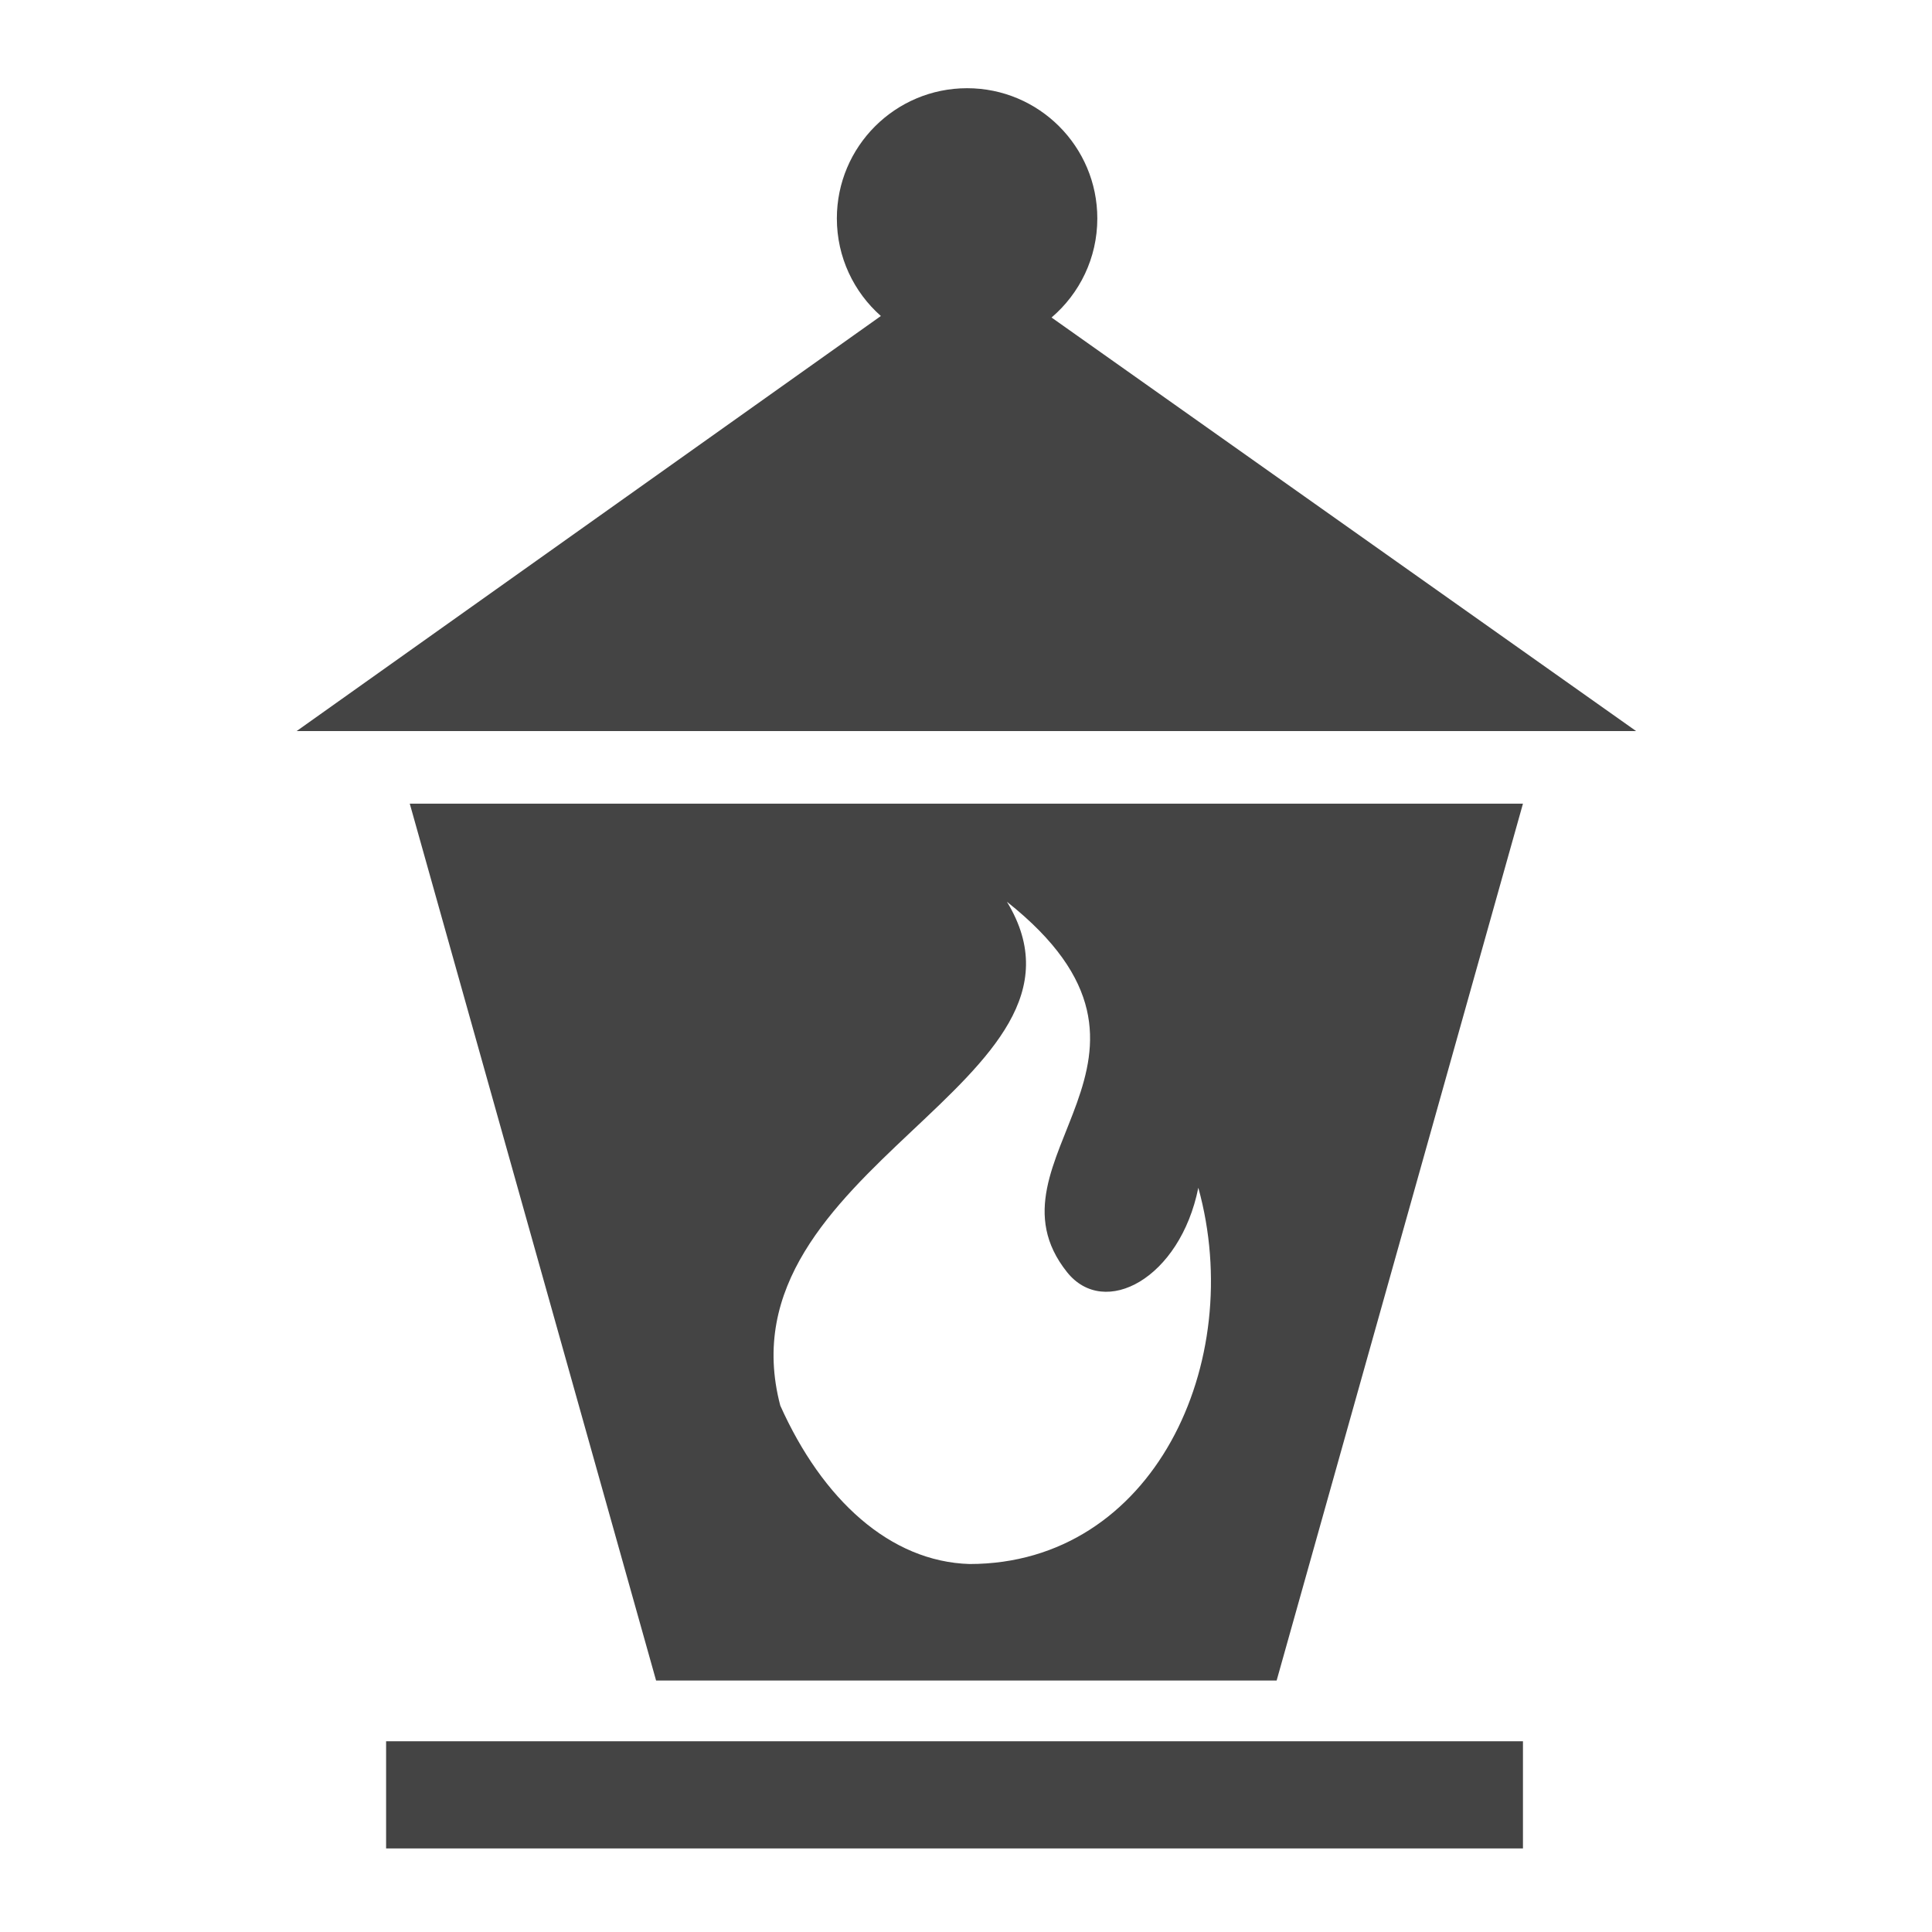 <?xml version="1.0" encoding="utf-8"?>
<!-- Generated by IcoMoon.io -->
<!DOCTYPE svg PUBLIC "-//W3C//DTD SVG 1.1//EN" "http://www.w3.org/Graphics/SVG/1.1/DTD/svg11.dtd">
<svg version="1.1" xmlns="http://www.w3.org/2000/svg" xmlns:xlink="http://www.w3.org/1999/xlink" width="32" height="32" viewBox="0 0 32 32">
<path fill="#444444" d="M27.098 12.108l-9.681-6.849c0.464-0.396 0.758-0.984 0.758-1.641 0-1.191-0.966-2.157-2.157-2.157s-2.157 0.966-2.157 2.157c0 0.643 0.282 1.221 0.729 1.616l-9.677 6.875h22.184zM21.145 27.835l4.080-14.524h-18.438l4.080 14.524h10.278zM16.678 14.936c3.268 2.592-0.509 4.247 0.995 6.134 0.62 0.778 1.873 0.105 2.175-1.397 0.8 2.89-0.742 6.232-3.79 6.232-1.315-0.040-2.435-1.064-3.134-2.624-1.039-3.946 5.564-5.367 3.754-8.345zM6.395 28.841h18.83v1.775h-18.83v-1.775z"></path>
</svg>
